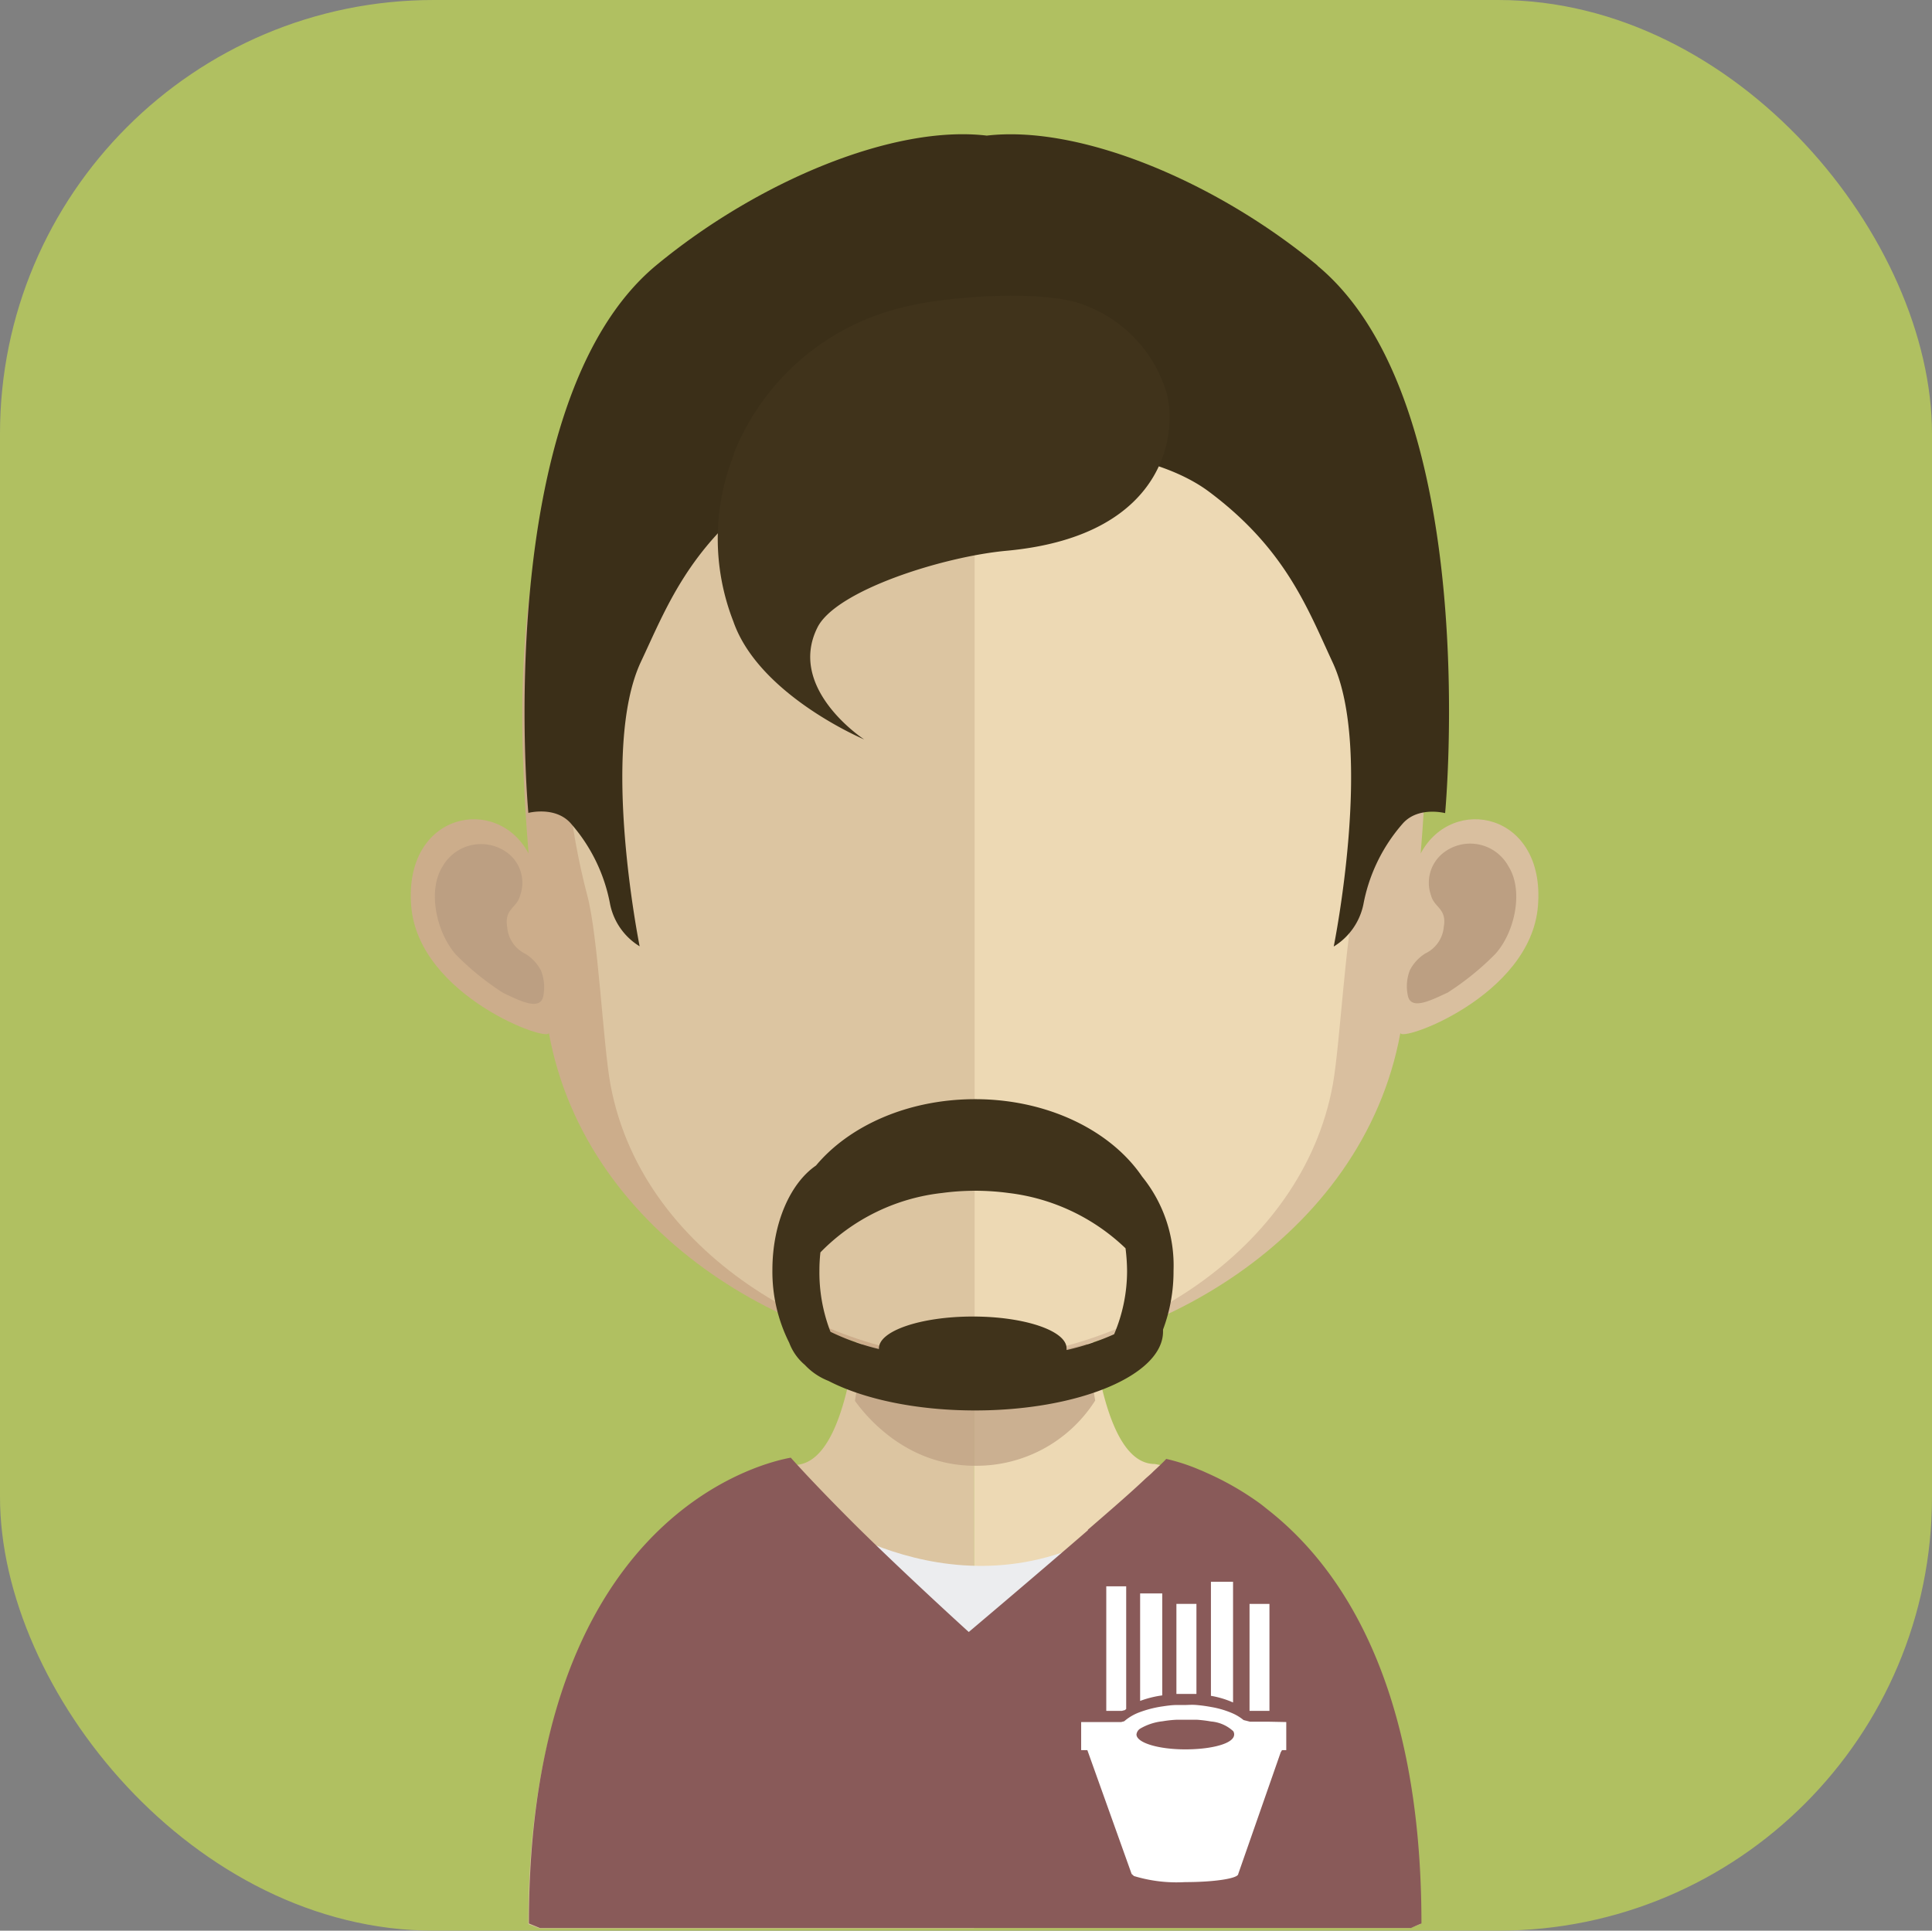 <svg xmlns="http://www.w3.org/2000/svg" viewBox="0 0 174.64 174.54"><rect x="0" y="0" width="174.64" height="174.54" fill="#808080" stroke="none"/><defs><style>.cls-1{fill:#b0c061;}.cls-2{fill:#dcc5a1;}.cls-3{fill:#edd9b4;}.cls-4,.cls-9{fill:#bc9f82;}.cls-4{opacity:0.7;}.cls-5{fill:#ecedef;}.cls-6{fill:#895a59;}.cls-7{fill:#fff;}.cls-8{fill:#ccad8b;}.cls-10{fill:#d9bf9f;}.cls-11{fill:#3b2f18;}.cls-12{fill:#40331b;}</style></defs><title>Ativo 99ac</title><g id="Camada_2" data-name="Camada 2"><g id="Avatares"><rect class="cls-1" width="174.64" height="174.54" rx="39.21"/><path class="cls-2" d="M88.05,102.33v72H48.76l-1-.38c0-26.76,11.54-36.37,18.62-39.75a19.77,19.77,0,0,1,5.4-1.76c2.42,0,4-3.07,5-7.74.16-.71.3-1.45.41-2.25.22-1.31.41-2.72.56-4.17.07-.88.16-1.75.24-2.66.35-4.43.47-9.23.47-13.78C78.49,101.81,83.75,102.33,88.05,102.33Z"/><path class="cls-3" d="M128.43,173.92l-.94.38H88.05v-72h.08c4.27,0,9.59-.52,9.59-.52,0,4.52.11,9.27.46,13.66.09.89.17,1.77.25,2.61.17,1.51.33,2.93.55,4.28v0a17.33,17.33,0,0,0,.31,1.71c1,5,2.61,8.31,5.09,8.31a21.13,21.13,0,0,1,6.7,2.42C118.18,138.73,128.43,148.69,128.43,173.92Z"/><path class="cls-4" d="M99,126.61v0a12.71,12.71,0,0,1-10.88,5.9h0c-6.26,0-9.9-4.56-10.84-5.87.22-1.32.42-2.72.56-4.17.09-.88.17-1.76.25-2.67a42.8,42.8,0,0,0,9.91,1.29H88a40.69,40.69,0,0,0,10.13-1.4c.09.88.16,1.76.25,2.61C98.59,123.84,98.75,125.26,99,126.61Z"/><path class="cls-5" d="M73.5,136.74s14.58,10.85,29.35,0l-15.27,22Z"/><path class="cls-6" d="M128.49,173.89s-.36.14-.94.41H48.81l-1-.41c0-36.31,20.58-41.56,23.67-42.11,1.62,1.81,3.83,4.09,6.09,6.34,4.84,4.75,10,9.42,10,9.42s5.76-4.86,10.77-9.2c0,0,0-.05,0-.05,2-1.73,3.91-3.38,5.23-4.64.25-.22.49-.42.69-.63.53-.49.94-.88,1.16-1.13h0a17.59,17.59,0,0,1,3.05,1c.22.08.44.19.69.3A26.31,26.31,0,0,1,114,136l.69.55C121.21,141.7,128.49,152.29,128.49,173.89Z"/><path class="cls-7" d="M100,154.67h1.41l.27-.07.12-.1V143.41H100Z"/><path class="cls-7" d="M103.06,144.72v9.05a9.28,9.28,0,0,1,2-.5v-9.22h-2Z"/><path class="cls-7" d="M106.34,145.36v7.78c.23,0,.46,0,.7,0s.75,0,1.11,0V145h-1.81Z"/><path class="cls-7" d="M109.46,146.31v7a8.32,8.32,0,0,1,2,.6V143h-2Z"/><polygon class="cls-7" points="113.46 145 112.95 145 112.95 154.67 112.95 154.67 114.75 154.67 114.75 145 113.46 145"/><path class="cls-7" d="M114.76,155.65H113l-.59-.15a4.35,4.35,0,0,0-.93-.58,8.32,8.32,0,0,0-2-.6c-.42-.08-.86-.14-1.31-.18s-.74,0-1.11,0h-.7c-.45,0-.89.07-1.31.13a9.9,9.9,0,0,0-2,.51,4.49,4.49,0,0,0-1.31.73l-.12.1-.27.07H97.73v2.54h.56l4,11.19v0h0a.05.05,0,0,0,0,0l.21.19a13.24,13.24,0,0,0,4.62.55c2.66,0,4.81-.33,4.81-.74,0,0,0,0,0,0h0l3.84-11a1.18,1.18,0,0,0,.11-.19h.39v-2.54Zm-3.33,1.5s0,0,0,0c-.45.6-2.2,1-4.29,1-2.44,0-4.41-.6-4.41-1.35a.72.72,0,0,1,.36-.54,5.07,5.07,0,0,1,2-.65,10.32,10.32,0,0,1,1.31-.14l.77,0c.36,0,.7,0,1,0a12,12,0,0,1,1.31.16,3.34,3.34,0,0,1,2,.88.53.53,0,0,1,.08.27A.56.56,0,0,1,111.43,157.15Z"/><path class="cls-8" d="M87.78,19.73c-41.61,0-41.85,34.71-40,57.43-2.86-5.38-11.3-3.72-10.61,4.75.67,8.18,12.6,12.41,12.44,11.45,3.4,18.7,23,29.5,38.16,29.5h.32V19.73Z"/><path class="cls-9" d="M40,78.34a4,4,0,0,1,6-1.14A3.4,3.4,0,0,1,47,81c-.29,1.09-1.44,1.17-1.15,2.83a2.94,2.94,0,0,0,1.66,2.41,3.85,3.85,0,0,1,1.4,1.52,4.14,4.14,0,0,1,.19,2.34c-.32,1.35-2.28.28-3.59-.32a24.57,24.57,0,0,1-4.3-3.48C39.44,84.29,38.63,80.52,40,78.34Z"/><path class="cls-10" d="M88.42,19.73c41.61,0,41.85,34.71,40,57.43,2.85-5.38,11.3-3.72,10.6,4.75-.66,8.18-12.6,12.41-12.43,11.45-3.41,18.7-23,29.5-38.17,29.5H88.1V19.73Z"/><path class="cls-9" d="M136.36,78.33a3.94,3.94,0,0,0-6-1.14,3.43,3.43,0,0,0-1,3.77c.28,1.09,1.44,1.17,1.15,2.82a2.94,2.94,0,0,1-1.66,2.41,3.83,3.83,0,0,0-1.41,1.53,4,4,0,0,0-.17,2.33c.31,1.35,2.27.28,3.58-.31a25,25,0,0,0,4.31-3.49C136.94,84.29,137.74,80.51,136.36,78.33Z"/><path class="cls-2" d="M87.85,29.51c-13.69,0-23.72,4-29.78,11.79-8.47,10.91-8.14,27.6-5,39.59,1,3.65,1.44,13.52,2.11,17.15,3,16.19,20.87,24.82,32.69,24.82h.31V29.52Z"/><path class="cls-3" d="M117.5,41.32c-6-7.77-15.92-11.74-29.4-11.8v93.33c13.49-.15,29.61-9.6,32.38-24.81.65-3.63,1.15-13.5,2.1-17.15C125.69,68.94,126,52.27,117.5,41.32Z"/><path class="cls-11" d="M119.09,24c-9.22-7.63-21.5-12.72-29.89-11.74-8.4-1-20.68,4.11-29.9,11.74-15,12.48-11.54,49.49-11.54,49.49s2.41-.64,3.82.93a15.27,15.27,0,0,1,3.57,7.33,5.82,5.82,0,0,0,2.67,3.8s-3.59-17.77.1-25.69C60.21,55,62.19,49.63,69.07,44.47c4.52-3.38,12.49-4.32,20.13-4.21,7.63-.11,15.6.83,20.11,4.21,6.89,5.16,8.87,10.5,11.15,15.41,3.7,7.92.1,25.69.1,25.69a5.85,5.85,0,0,0,2.68-3.8,15.36,15.36,0,0,1,3.57-7.33c1.4-1.57,3.82-.93,3.82-.93s3.5-37-11.54-49.49"/><path class="cls-12" d="M66.31,41.06A21.93,21.93,0,0,1,81.85,27.73c3-.8,12.68-1.77,16.56,0a12.19,12.19,0,0,1,6.92,7.41C106.49,38.35,106,48.4,91,49.79c-5.72.52-15.44,3.58-17.11,6.94-2.78,5.56,4.23,10.12,4.23,10.12s-9.52-4-11.83-10.67a20.57,20.57,0,0,1,.06-15.12"/><path class="cls-12" d="M106.08,114.86a12.75,12.75,0,0,0-2.84-8.49c-2.81-4.14-8.51-7-15.1-7-6.07,0-11.38,2.41-14.38,6-2.32,1.59-3.94,5.21-3.94,9.44a14.3,14.3,0,0,0,1.52,6.58,4.82,4.82,0,0,0,1.41,2,5.82,5.82,0,0,0,2.14,1.45c3.12,1.62,7.89,2.67,13.24,2.67,9.39,0,17-3.2,17-7.13,0-.06,0-.13,0-.18A15,15,0,0,0,106.08,114.86Zm-5.37,5.76a22.8,22.8,0,0,1-4.3,1.43s0-.1,0-.16c0-1.58-3.79-2.87-8.47-2.87s-8.49,1.29-8.49,2.87c0,0,0,0,0,.07a21.28,21.28,0,0,1-4.38-1.56,14.82,14.82,0,0,1-1-5.54,14.62,14.62,0,0,1,.09-1.64,18.15,18.15,0,0,1,11-5.37,22.53,22.53,0,0,1,6,0,18.41,18.41,0,0,1,10.58,5,17.23,17.23,0,0,1,.14,2.06A14.64,14.64,0,0,1,100.71,120.62Z"/></g></g></svg>